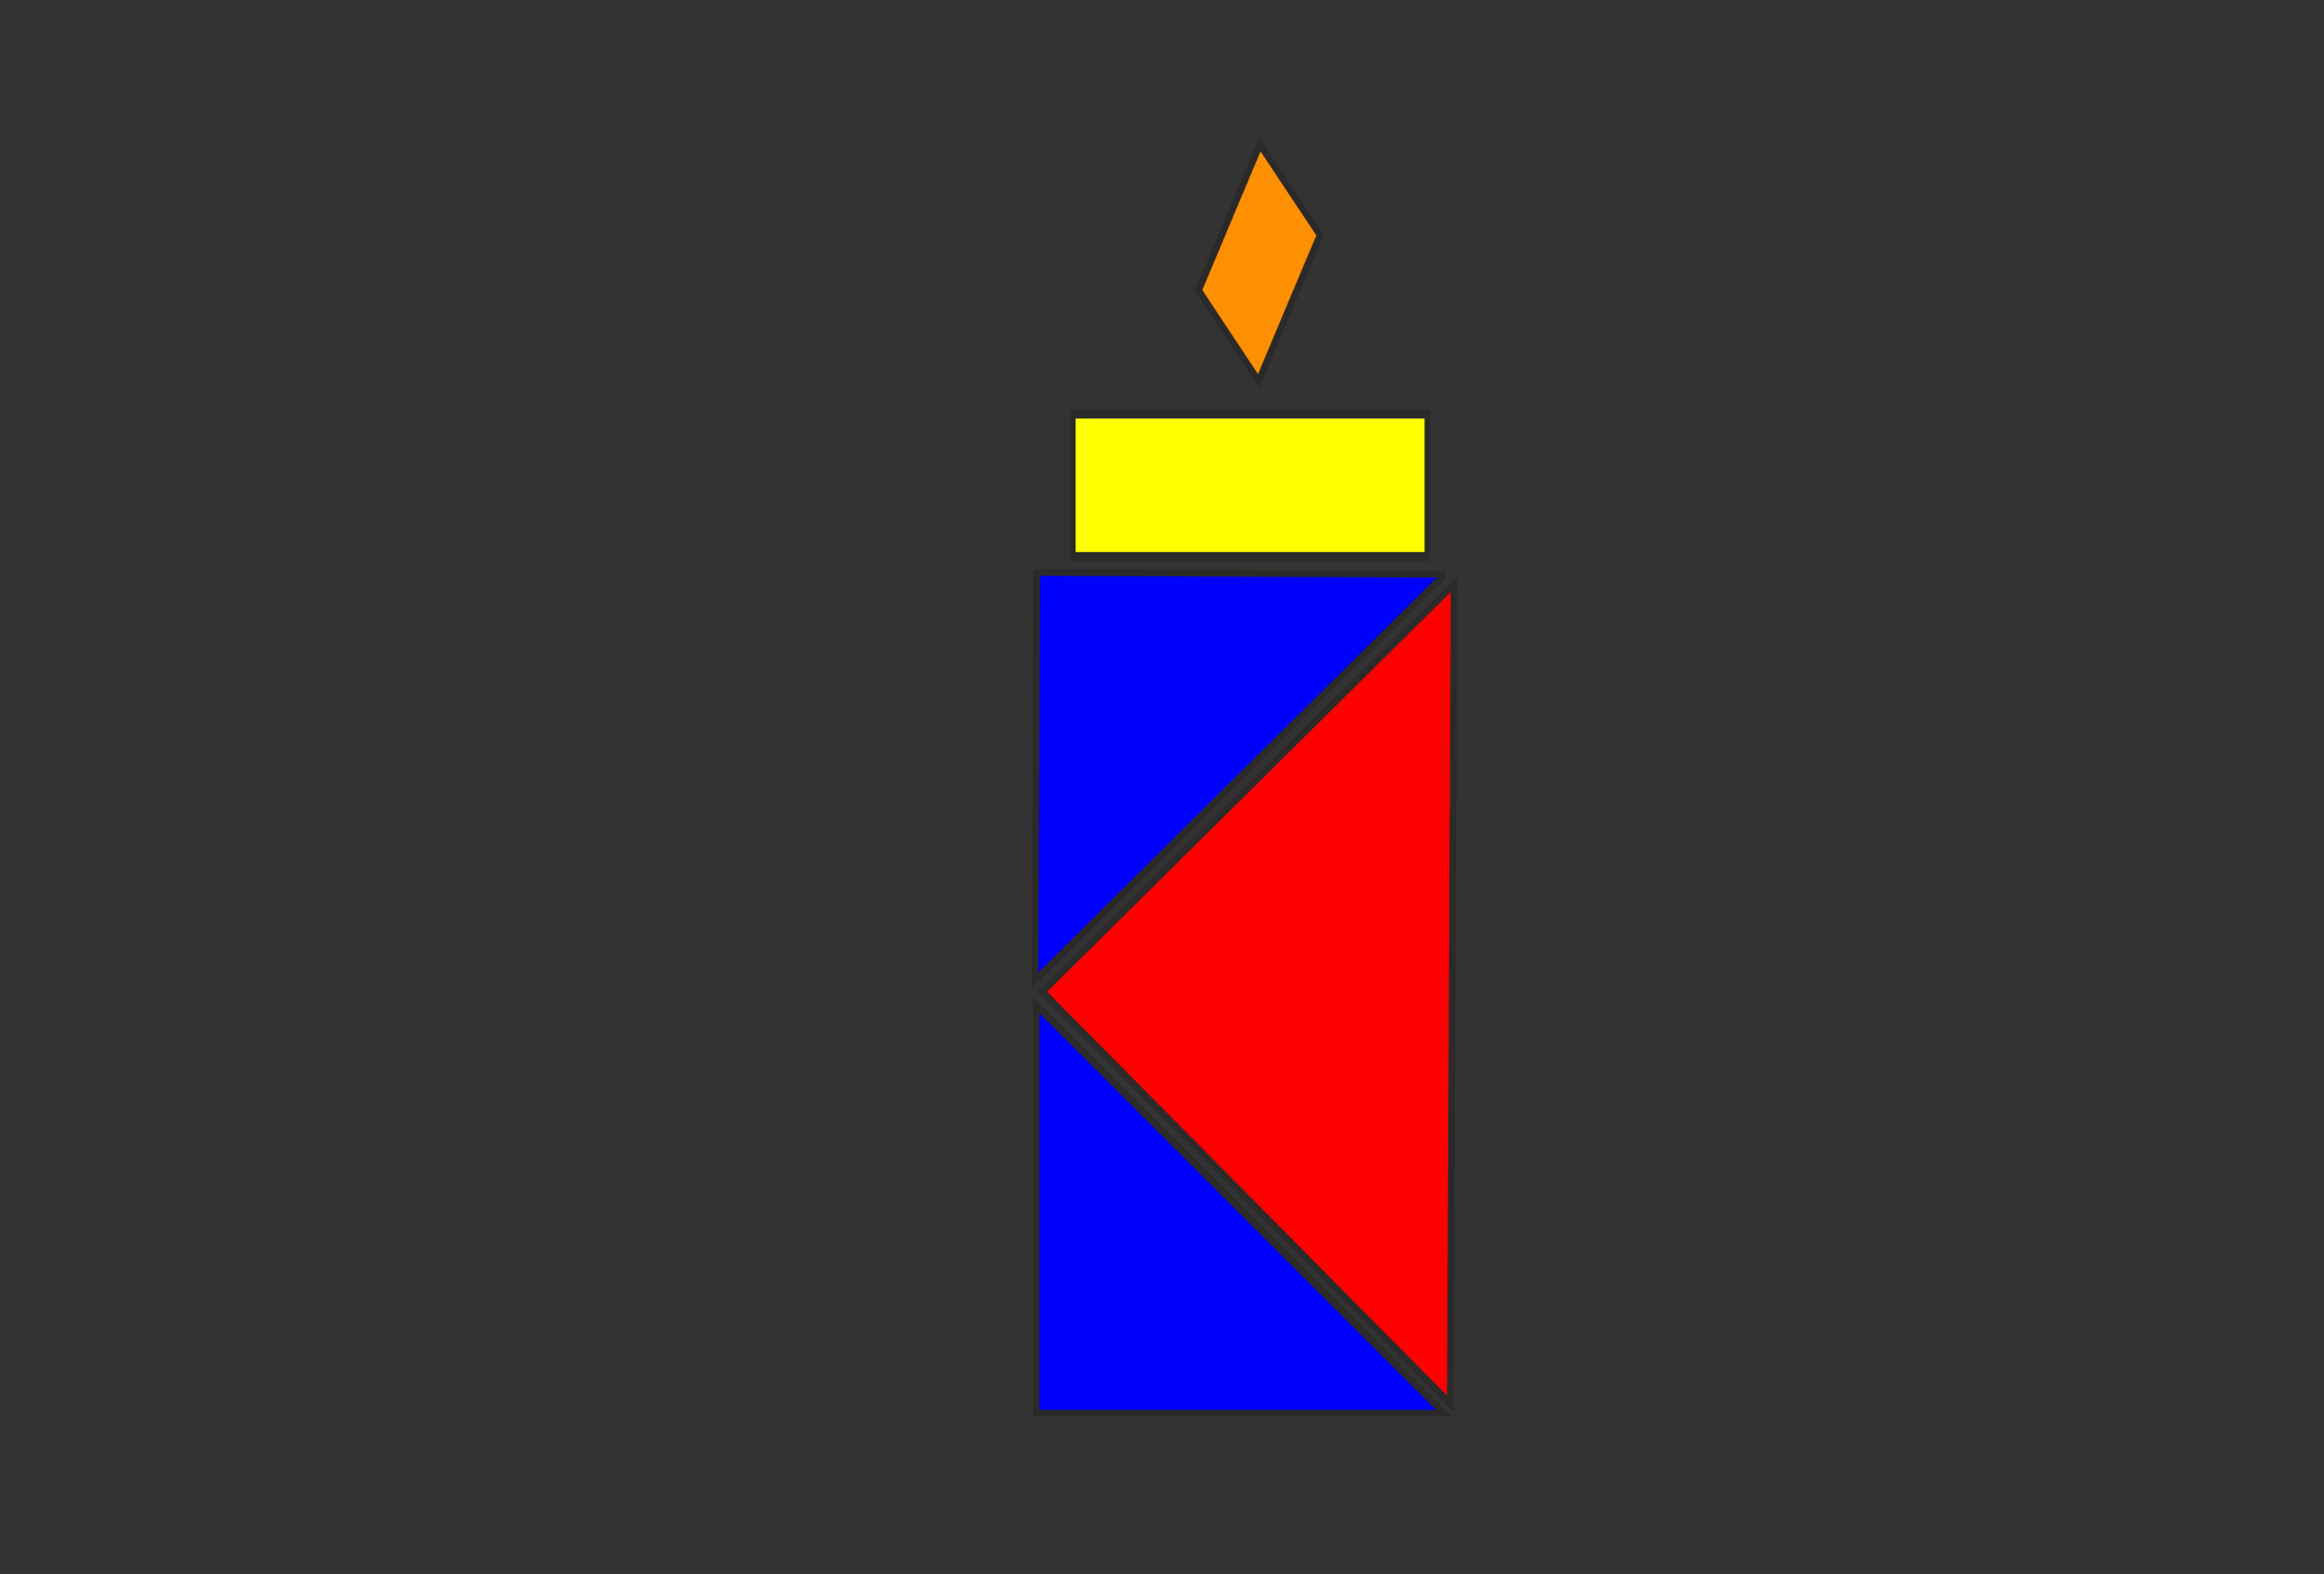 <svg xmlns="http://www.w3.org/2000/svg" viewBox="0 0 17441 11811"><rect x="0" y="0" width="17441" height="11811" fill="#333333" stroke="none"/><rect width="804" height="3344" fill="#ff0" stroke="#2B2A29" stroke-width="50" transform="matrix(0 -1.329 .795 0 8052.27 4175.84)"/><path fill="#00f" fill-rule="nonzero" stroke="#2B2A29" stroke-width="50" d="M10843 4309L7768 7357l13-3061 3062 13zm-1531-7"/><path fill="red" fill-rule="nonzero" stroke="#2B2A29" stroke-width="50" d="M10913 4382l-29 6150-3061-3090 3090-3060zM9368 5912"/><path fill="#00f" fill-rule="nonzero" stroke="#2B2A29" stroke-width="50" d="M10837 10605L7776 7543v3062h3061zm-1530 0"/><polygon fill="#FE8F00" stroke="#2B2A29" stroke-width="50" points="9455,1083 9225,1631 8995,2179 9220,2519 9446,2860 9676,2312 9907,1764 9681,1424"/></svg>